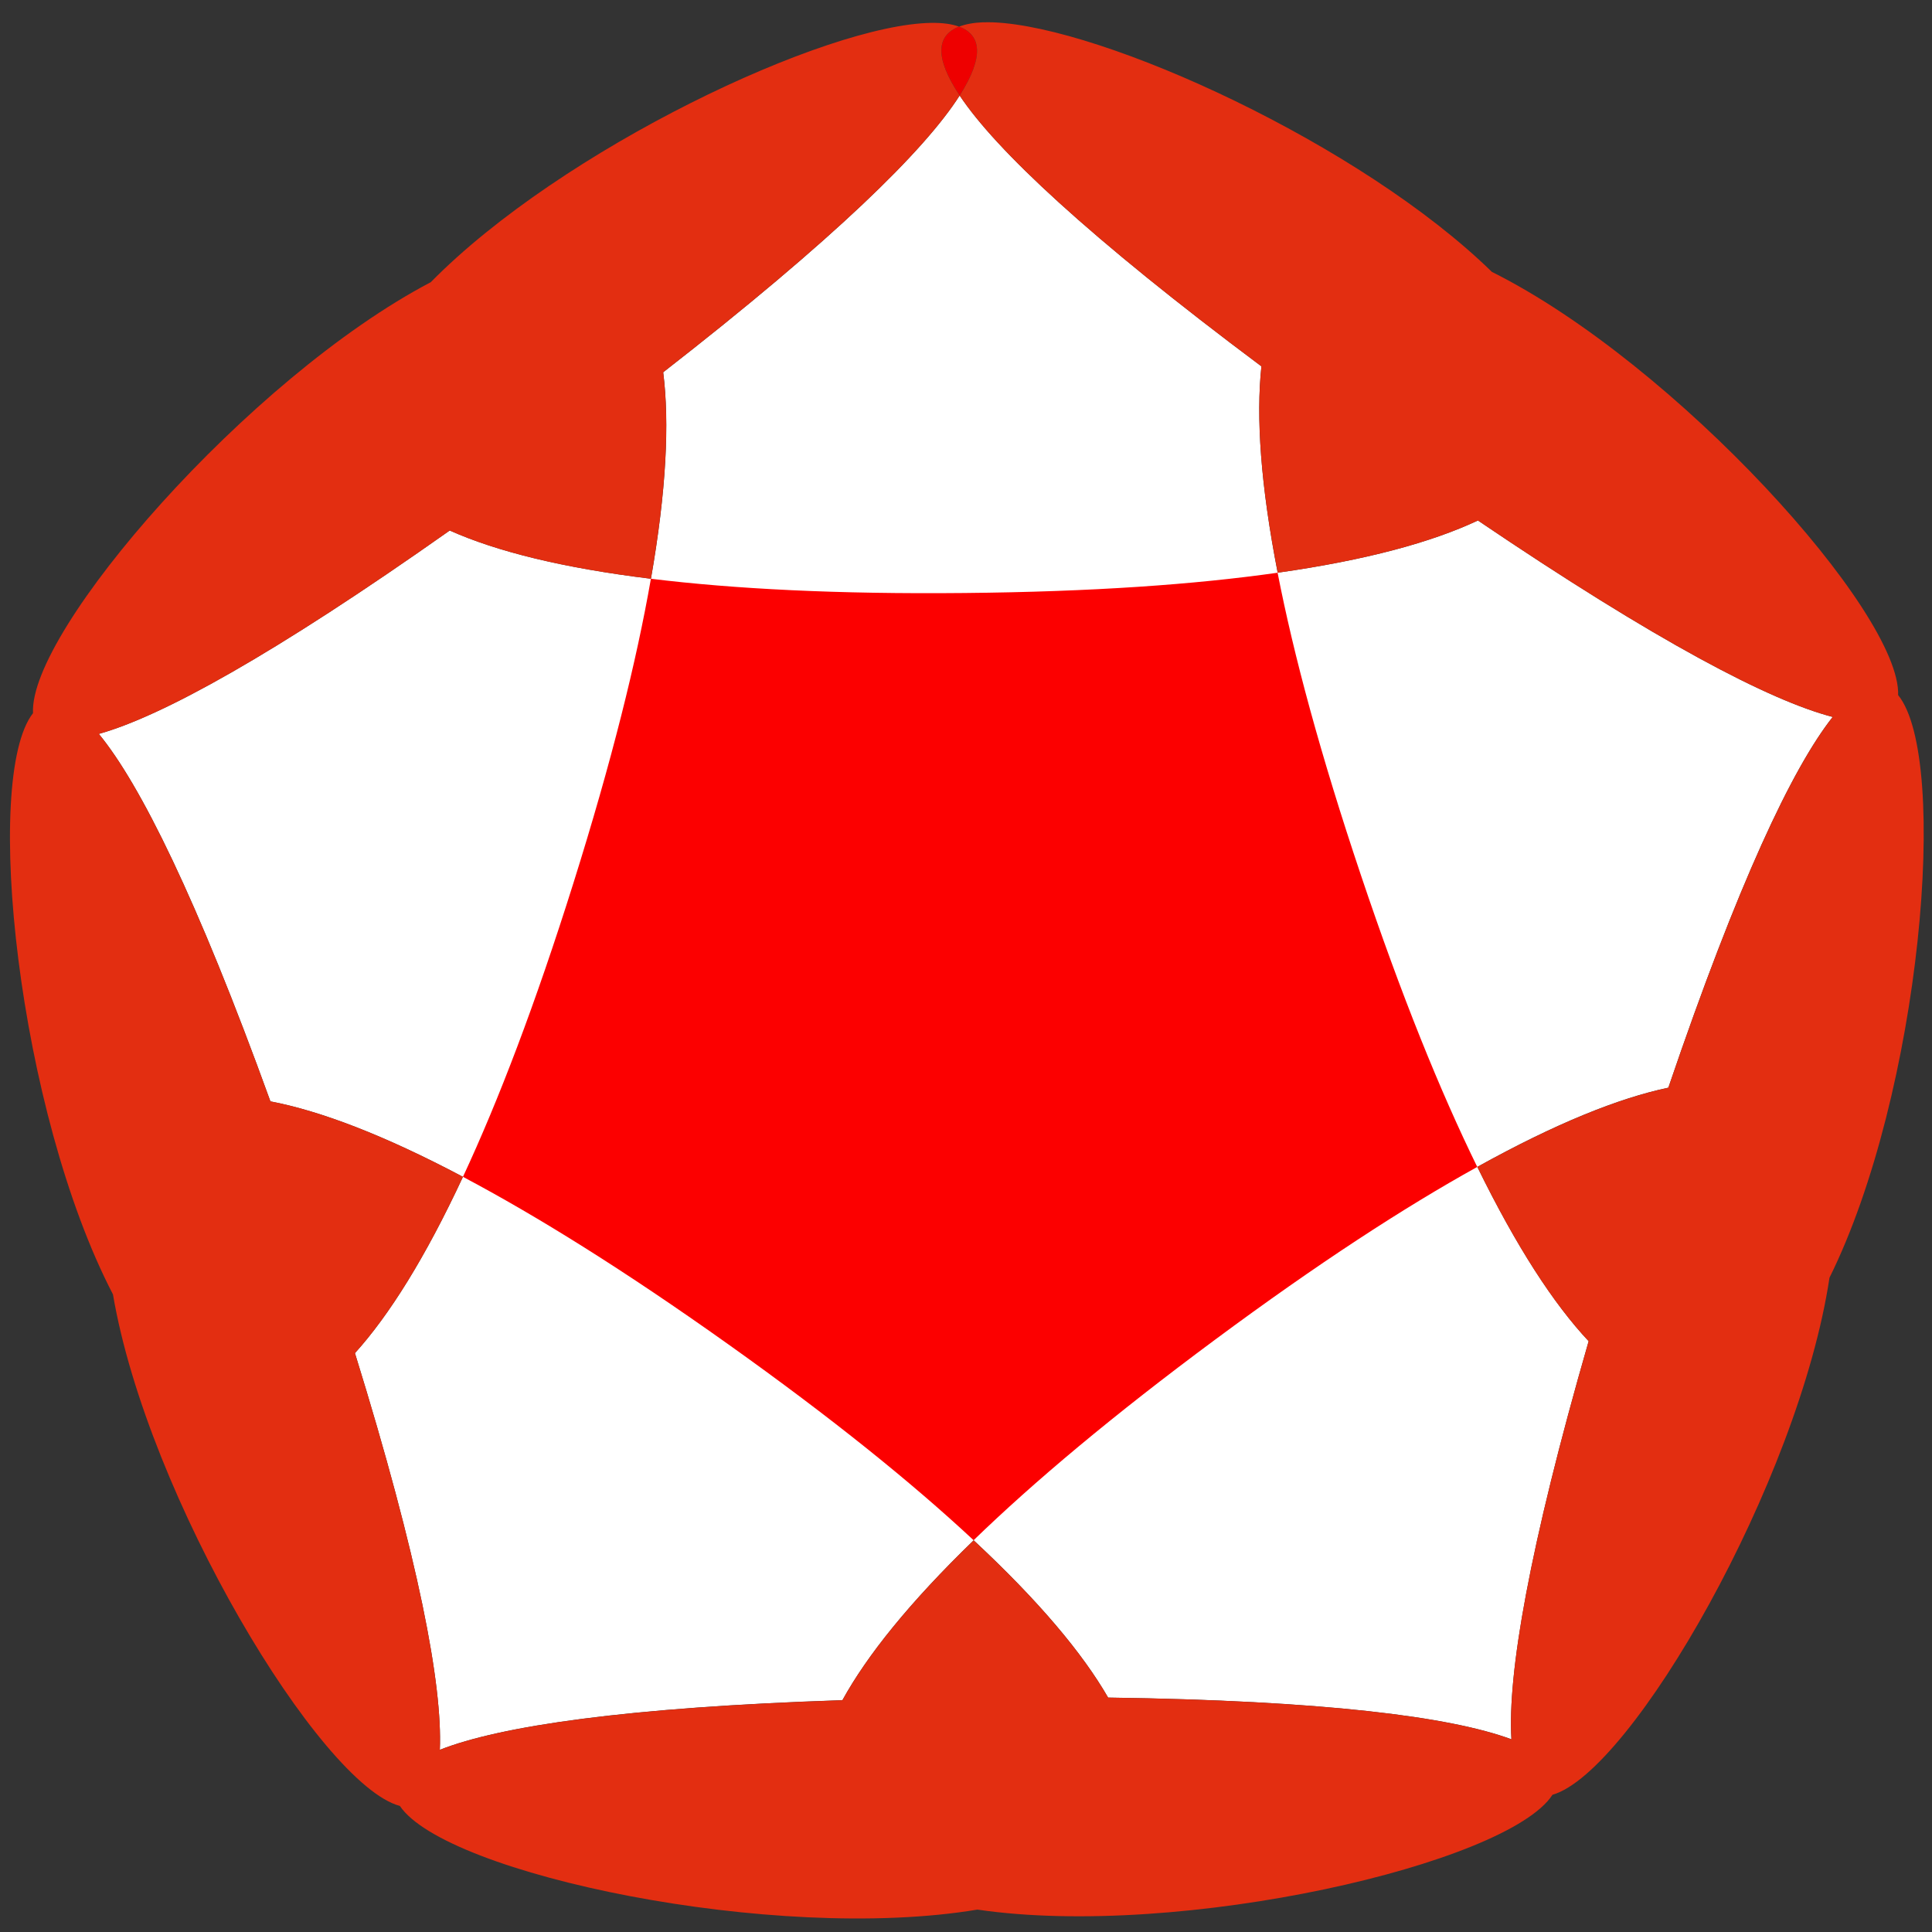 <?xml version="1.0" encoding="UTF-8" standalone="no"?>
<!-- Created with Inkscape (http://www.inkscape.org/) -->

<svg
   width="32"
   height="32"
   viewBox="0 0 32 32"
   version="1.1"
   id="svg1"
   xmlns="http://www.w3.org/2000/svg"
   xmlns:svg="http://www.w3.org/2000/svg">
  <rect x="0" y="0" width="32" height="32" fill="#333333" stroke="none"/>
  <defs
     id="defs1" />
  <g
     id="layer1">
    <path
       d="m 15.885,0.441 c -0.367,0.141 -0.417,0.499 0.01,1.141 0.413,-0.648 0.357,-1.006 -0.01,-1.141 z"
       style="display:inline;mix-blend-mode:hard-light;fill:#ee0000;fill-opacity:1"
       id="path2" />
    <path
       d="m 15.895,1.582 c -0.577,0.907 -2.085,2.385 -4.91,4.584 0.106,0.838 0.052,1.961 -0.203,3.42 C 9.311,9.406 8.221,9.132 7.449,8.787 4.525,10.851 2.672,11.867 1.637,12.156 c 0.684,0.83 1.624,2.721 2.842,6.086 0.83,0.159 1.88,0.557 3.189,1.25 -0.625,1.342 -1.223,2.293 -1.789,2.92 1.059,3.419 1.451,5.496 1.406,6.57 1,-0.394 3.09,-0.704 6.668,-0.822 0.407,-0.74 1.11,-1.618 2.174,-2.648 1.085,1.011 1.805,1.873 2.227,2.605 3.577,0.049 5.671,0.317 6.68,0.691 -0.065,-1.073 0.287,-3.156 1.279,-6.594 -0.578,-0.616 -1.192,-1.557 -1.844,-2.887 1.295,-0.719 2.338,-1.138 3.164,-1.312 C 28.785,14.627 29.688,12.718 30.355,11.875 29.314,11.605 27.442,10.627 24.479,8.621 23.714,8.981 22.63,9.278 21.162,9.486 20.879,8.031 20.803,6.909 20.893,6.068 18.027,3.926 16.49,2.477 15.895,1.582 Z"
       style="display:inline;mix-blend-mode:hard-light;fill:#ffffff;fill-opacity:1"
       id="path1" />
    <path
       d="m 16.285,0.369 c -0.158,0.006 -0.292,0.031 -0.4,0.072 0.367,0.135 0.422,0.493 0.01,1.141 0.595,0.895 2.132,2.344 4.998,4.486 -0.09,0.84 -0.014,1.962 0.27,3.418 1.468,-0.209 2.552,-0.506 3.316,-0.865 2.963,2.006 4.836,2.984 5.877,3.254 -0.667,0.843 -1.57,2.752 -2.723,6.141 -0.826,0.175 -1.869,0.594 -3.164,1.312 0.651,1.33 1.266,2.271 1.844,2.887 -0.992,3.438 -1.345,5.521 -1.279,6.594 -1.008,-0.374 -3.103,-0.642 -6.68,-0.691 -0.422,-0.732 -1.142,-1.595 -2.227,-2.605 -1.064,1.031 -1.767,1.908 -2.174,2.648 -3.578,0.119 -5.668,0.428 -6.668,0.822 C 7.33,27.908 6.938,25.831 5.879,22.412 6.445,21.785 7.043,20.834 7.668,19.492 6.359,18.799 5.308,18.401 4.479,18.242 3.26,14.877 2.32,12.986 1.637,12.156 2.672,11.867 4.525,10.851 7.449,8.787 8.221,9.132 9.311,9.406 10.781,9.586 11.036,8.127 11.09,7.004 10.984,6.166 13.809,3.967 15.317,2.489 15.895,1.582 15.468,0.94 15.518,0.583 15.885,0.441 15.765,0.397 15.611,0.377 15.43,0.379 13.676,0.399 9.3,2.472 7.135,4.674 4.119,6.256 0.473,10.45 0.547,11.812 c -0.841,1.073 -0.247,6.604 1.324,9.627 0.571,3.357 3.433,8.12 4.752,8.473 0.76,1.132 6.206,2.278 9.566,1.717 3.37,0.494 8.785,-0.756 9.525,-1.902 1.312,-0.376 4.082,-5.196 4.588,-8.564 1.512,-3.052 1.998,-8.591 1.137,-9.65 0.047,-1.364 -3.681,-5.488 -6.729,-7.01 -2.159,-2.111 -6.43,-4.06 -8.26,-4.133 -0.058,-0.002 -0.113,-0.002 -0.166,0 z"
       style="display:inline;mix-blend-mode:hard-light;fill:#e32e11;fill-opacity:1"
       id="path139" />
    <path
       d="M 21.162,9.486 C 19.786,9.682 18.082,9.802 15.975,9.822 13.866,9.843 12.161,9.755 10.781,9.586 10.542,10.956 10.13,12.613 9.498,14.625 c -0.632,2.011 -1.243,3.607 -1.83,4.867 1.229,0.651 2.679,1.553 4.396,2.775 1.717,1.222 3.045,2.296 4.062,3.244 0.999,-0.968 2.307,-2.067 4,-3.322 1.694,-1.256 3.126,-2.187 4.342,-2.861 -0.612,-1.249 -1.255,-2.831 -1.926,-4.83 -0.671,-1.998 -1.115,-3.647 -1.381,-5.012 z"
       style="display:inline;mix-blend-mode:hard-light;fill:#fc0000;fill-opacity:1"
       id="path112" />
  </g>
</svg>
